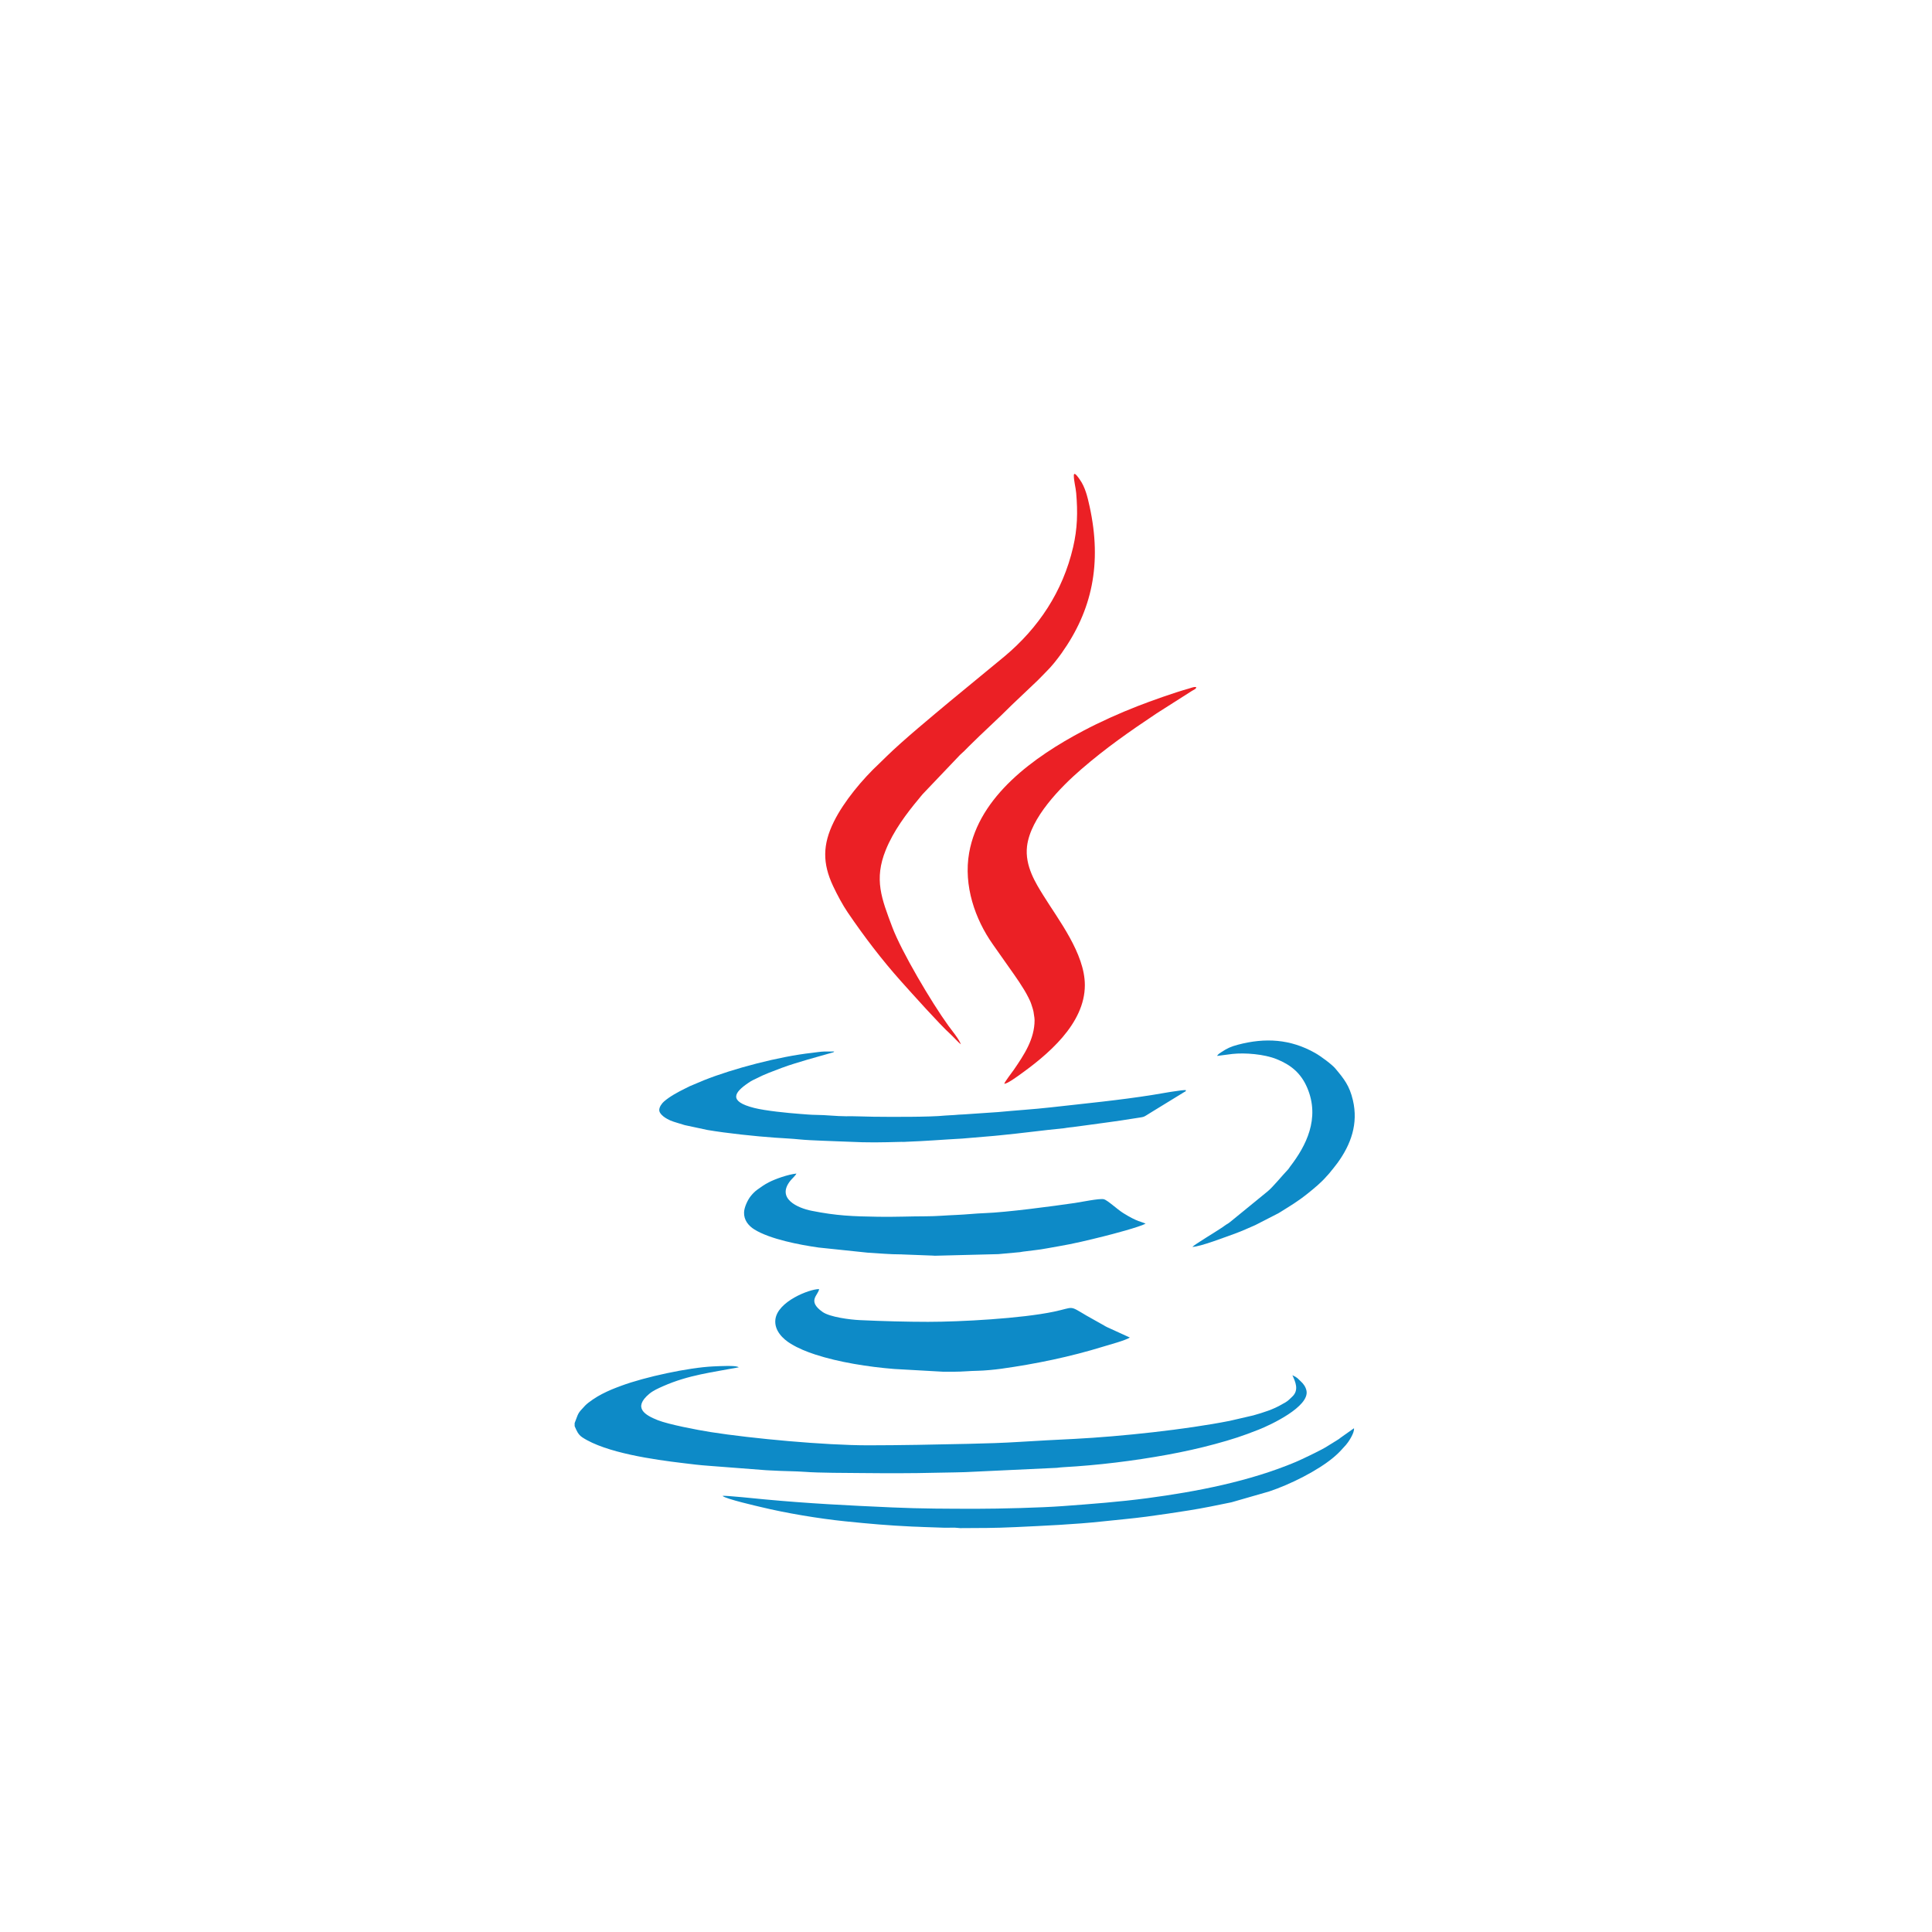 <?xml version="1.0" encoding="UTF-8"?>
<!DOCTYPE svg PUBLIC "-//W3C//DTD SVG 1.1//EN" "http://www.w3.org/Graphics/SVG/1.1/DTD/svg11.dtd">
<!-- Creator: CorelDRAW X6 -->
<svg xmlns="http://www.w3.org/2000/svg" xml:space="preserve" width="364px" height="364px" version="1.1" style="shape-rendering:geometricPrecision; text-rendering:geometricPrecision; image-rendering:optimizeQuality; fill-rule:evenodd; clip-rule:evenodd"
viewBox="0 0 134792 134791"
 xmlns:xlink="http://www.w3.org/1999/xlink">
 <defs>
  <style type="text/css">
   <![CDATA[
    .fil2 {fill:none}
    .fil1 {fill:#0D8AC7}
    .fil0 {fill:#EB2025}
   ]]>
  </style>
 </defs>
 <g id="Capa_x0020_1">
  <g id="_689809344">
   <path class="fil0" d="M74919 33180c0,376 132,830 165,1220 115,1336 87,2482 -215,3776 -725,3108 -2415,5629 -4779,7613l-3793 3124c-1232,1029 -3284,2724 -4424,3839l-519 506c-1168,1087 -2471,2643 -3174,4062 -796,1606 -801,2911 -60,4491 290,618 676,1335 1017,1836 1140,1678 2383,3312 3730,4818 735,821 2691,3007 3433,3676 187,168 584,611 735,719 -88,-317 -664,-1016 -865,-1294 -1189,-1642 -3276,-5178 -3915,-6877 -753,-2002 -1289,-3331 -458,-5386 531,-1316 1434,-2532 2326,-3596 98,-117 164,-209 262,-316l2593 -2723c105,-107 195,-171 300,-277 108,-110 193,-197 302,-306 972,-972 2077,-1957 3001,-2891l1824 -1732c209,-199 377,-395 586,-598 377,-367 753,-842 1075,-1295 2120,-2981 2832,-6232 1953,-10240 -147,-671 -310,-1353 -687,-1875 -14,-19 -413,-643 -413,-275z"/>
   <path class="fil1" d="M40092 99286l0 212c132,309 239,587 536,783 1643,1083 5022,1558 7018,1795l882 105c282,39 632,58 943,86l3979 306c147,13 331,13 491,24 585,40 1624,44 2194,89 996,77 2959,76 4036,86 1692,16 3441,21 5099,-22 842,-22 1891,-20 2714,-73l5753 -270c145,-20 320,-37 463,-45 2360,-130 4890,-437 7267,-873 1112,-204 2214,-446 3298,-740 1215,-330 1917,-559 3056,-1009 822,-324 3556,-1604 3330,-2714 -56,-277 -228,-497 -385,-639 -226,-205 -226,-271 -599,-442 209,453 478,1038 -5,1491 -176,165 -279,296 -548,445 -29,16 -65,32 -85,44 -22,12 -62,36 -81,48 -621,366 -1305,576 -2008,776l-1638 379c-3064,607 -7577,1092 -10847,1261 -1261,65 -2501,122 -3767,205 -1195,77 -2439,113 -3652,140 -2291,52 -4767,101 -6955,102 -3031,0 -8114,-470 -11002,-924 -951,-150 -2935,-532 -3685,-829 -885,-351 -1761,-858 -598,-1836 275,-231 632,-387 968,-536 1775,-786 3438,-966 5281,-1317 -123,-105 -710,-95 -853,-94 -327,3 -623,16 -932,31 -1739,82 -4772,740 -6408,1348 -578,215 -831,314 -1368,587 -352,179 -924,553 -1157,796 -567,593 -453,516 -735,1224z"/>
   <path class="fil0" d="M72181 71162c0,1340 -727,2419 -1451,3479 -127,185 -630,826 -664,974 211,-9 785,-425 979,-562 2032,-1441 4643,-3607 4643,-6325 0,-2208 -1863,-4581 -2905,-6271 -501,-812 -1295,-2034 -1128,-3418 241,-1991 2336,-4119 3784,-5371 1728,-1493 3351,-2624 5260,-3900l2446 -1557c240,-153 287,-128 315,-266 -7,-4 -19,-15 -22,-8 -3,7 -17,-6 -22,-7 -133,-15 -322,66 -475,109 -1040,290 -2635,861 -3579,1228 -1258,489 -2601,1094 -3787,1720 -3427,1810 -7258,4546 -7959,8505 -407,2303 420,4649 1650,6390 407,576 751,1070 1138,1617 433,612 1009,1416 1341,2085 79,157 153,305 212,490 48,149 117,344 151,522 23,121 18,123 36,249 15,105 36,199 36,318z"/>
   <path class="fil1" d="M65808 95702l769 0c583,0 1060,-57 1633,-66 442,-7 1172,-75 1658,-143 2416,-340 4780,-828 7106,-1544 501,-154 1504,-418 1855,-631l-1570 -717c-109,-53 -142,-71 -246,-134l-1232 -693c-1230,-726 -800,-570 -2244,-264 -2282,483 -6569,712 -8790,711 -1437,0 -3179,-45 -4768,-120 -676,-32 -2081,-210 -2592,-571 -1105,-780 -283,-1172 -240,-1594 -653,-9 -2923,863 -3052,2141 -76,745 513,1336 1093,1684 524,315 1094,547 1693,742 1647,539 3712,863 5499,1006l3429 193z"/>
   <path class="fil1" d="M62926 87518l2147 82c87,5 104,10 153,10l4425 -112 1502 -137c56,-7 128,-24 221,-37 557,-79 1107,-119 1685,-232 291,-56 532,-97 814,-145 1004,-168 2073,-427 3123,-689 615,-153 2450,-635 2930,-884 -277,-150 -526,-96 -1556,-738 -441,-275 -1096,-907 -1365,-970 -293,-68 -1606,204 -2012,263 -1583,230 -4752,652 -6269,707 -678,24 -1335,101 -1985,127 -716,28 -1437,95 -2115,95 -1129,0 -2122,51 -3331,33 -1810,-27 -2931,-71 -4670,-418 -958,-191 -2485,-847 -1477,-2102 113,-140 354,-351 419,-494 -597,63 -1481,378 -1935,614 -330,172 -494,300 -779,499 -180,126 -344,296 -486,476 -199,253 -439,754 -453,1113 -21,532 299,936 721,1198 1091,677 3141,1071 4477,1260l3448 361c835,44 1454,118 2369,118z"/>
   <path class="fil1" d="M82742 76062c-97,-70 -2016,277 -2270,318 -2313,374 -4821,613 -7159,878 -1201,136 -2472,211 -3669,328l-2426 165c-186,5 -451,23 -641,42 -216,21 -423,14 -640,37 -1065,113 -3911,94 -5024,81 -631,-7 -1263,-44 -1894,-32 -660,0 -1410,-93 -2083,-96 -347,-1 -756,-41 -1113,-67 -894,-66 -2419,-220 -3198,-416 -1838,-462 -1395,-1088 -403,-1758 290,-196 289,-164 603,-327 491,-255 1106,-483 1698,-705 637,-239 1239,-407 1816,-583l1743 -494c122,-46 48,-3 117,-74 -262,13 -429,-2 -683,3 -284,6 -596,64 -871,94 -2251,245 -5493,1094 -7541,1913l-992 418c-117,60 -202,102 -319,160 -494,244 -1047,538 -1467,902 -140,122 -344,385 -331,618 10,198 251,410 411,510 129,81 185,112 310,170 22,10 45,22 65,31 248,108 734,230 995,320l1581 338c1370,233 3366,442 4690,535 571,40 1192,67 1767,126 747,77 2471,115 3332,157 1508,73 2281,49 3749,11 59,-1 135,3 177,3 30,0 111,-7 203,-11 1304,-46 2537,-150 3856,-221l2191 -185c134,-13 298,-29 431,-42 1502,-144 3004,-352 4474,-494 103,-10 80,-13 195,-31 139,-22 289,-35 423,-50 289,-34 564,-73 849,-114 1121,-159 2170,-282 3331,-474 998,-166 589,-24 1391,-503l2204 -1351c120,-74 102,-27 118,-129z"/>
   <path class="fil1" d="M50410 104366c199,212 2537,742 2654,771 1765,430 4075,814 5890,1000 1766,181 3010,289 4700,369 231,11 525,14 780,31l1436 49c377,10 665,-28 1037,20 74,10 97,7 156,7 1291,-10 2217,6 3836,-72 1904,-91 4100,-186 5974,-390 1053,-114 2082,-200 3121,-338 1010,-134 1994,-283 2986,-440 881,-139 2064,-378 2935,-561l2633 -757c1466,-488 3383,-1445 4501,-2385 379,-318 562,-539 861,-869 144,-158 601,-827 554,-1155l-926 654c-79,64 -120,100 -223,160l-752 466c-377,244 -1782,912 -2162,1072 -3223,1356 -6900,2067 -10351,2526 -1960,261 -3908,405 -5916,554 -1521,113 -4383,184 -5925,185 -2052,0 -3944,-3 -5957,-93 -3148,-140 -5791,-272 -8909,-562 -397,-37 -2764,-285 -2934,-244z"/>
   <path class="fil1" d="M84918 73669l1066 -138c872,-94 2216,10 3094,366 990,400 1694,978 2128,2002 907,2139 -90,4057 -1201,5497 -76,98 -79,136 -179,237 -284,288 -1051,1225 -1391,1490l-2610 2131c-49,34 -80,61 -130,95 -107,71 -150,84 -253,164 -94,74 -162,113 -245,170 -345,236 -1868,1152 -2007,1309 529,0 2343,-704 3012,-942 460,-164 914,-382 1377,-578l1630 -837c794,-495 1305,-787 2063,-1395 418,-335 928,-758 1273,-1163 90,-105 172,-176 241,-270 78,-106 136,-167 215,-265 77,-94 143,-187 224,-289 45,-56 46,-56 97,-126 929,-1282 1454,-2725 1067,-4370 -238,-1013 -612,-1477 -1222,-2207 -237,-285 -1013,-860 -1413,-1086 -1730,-977 -3487,-1079 -5390,-576 -480,126 -748,251 -1131,503 -116,76 -263,159 -315,279z"/>
  </g>
  <path class="fil2" d="M0 0l134791 0 0 67396c0,37221 -30174,67395 -67395,67395l-67396 0 0 -134791zm134791 67396l0 67395 -67395 0c-37221,0 -67395,-30174 -67395,-67395 0,-37221 30174,-67395 67395,-67395 37221,0 67395,30174 67395,67395z"/>
 </g>
</svg>
